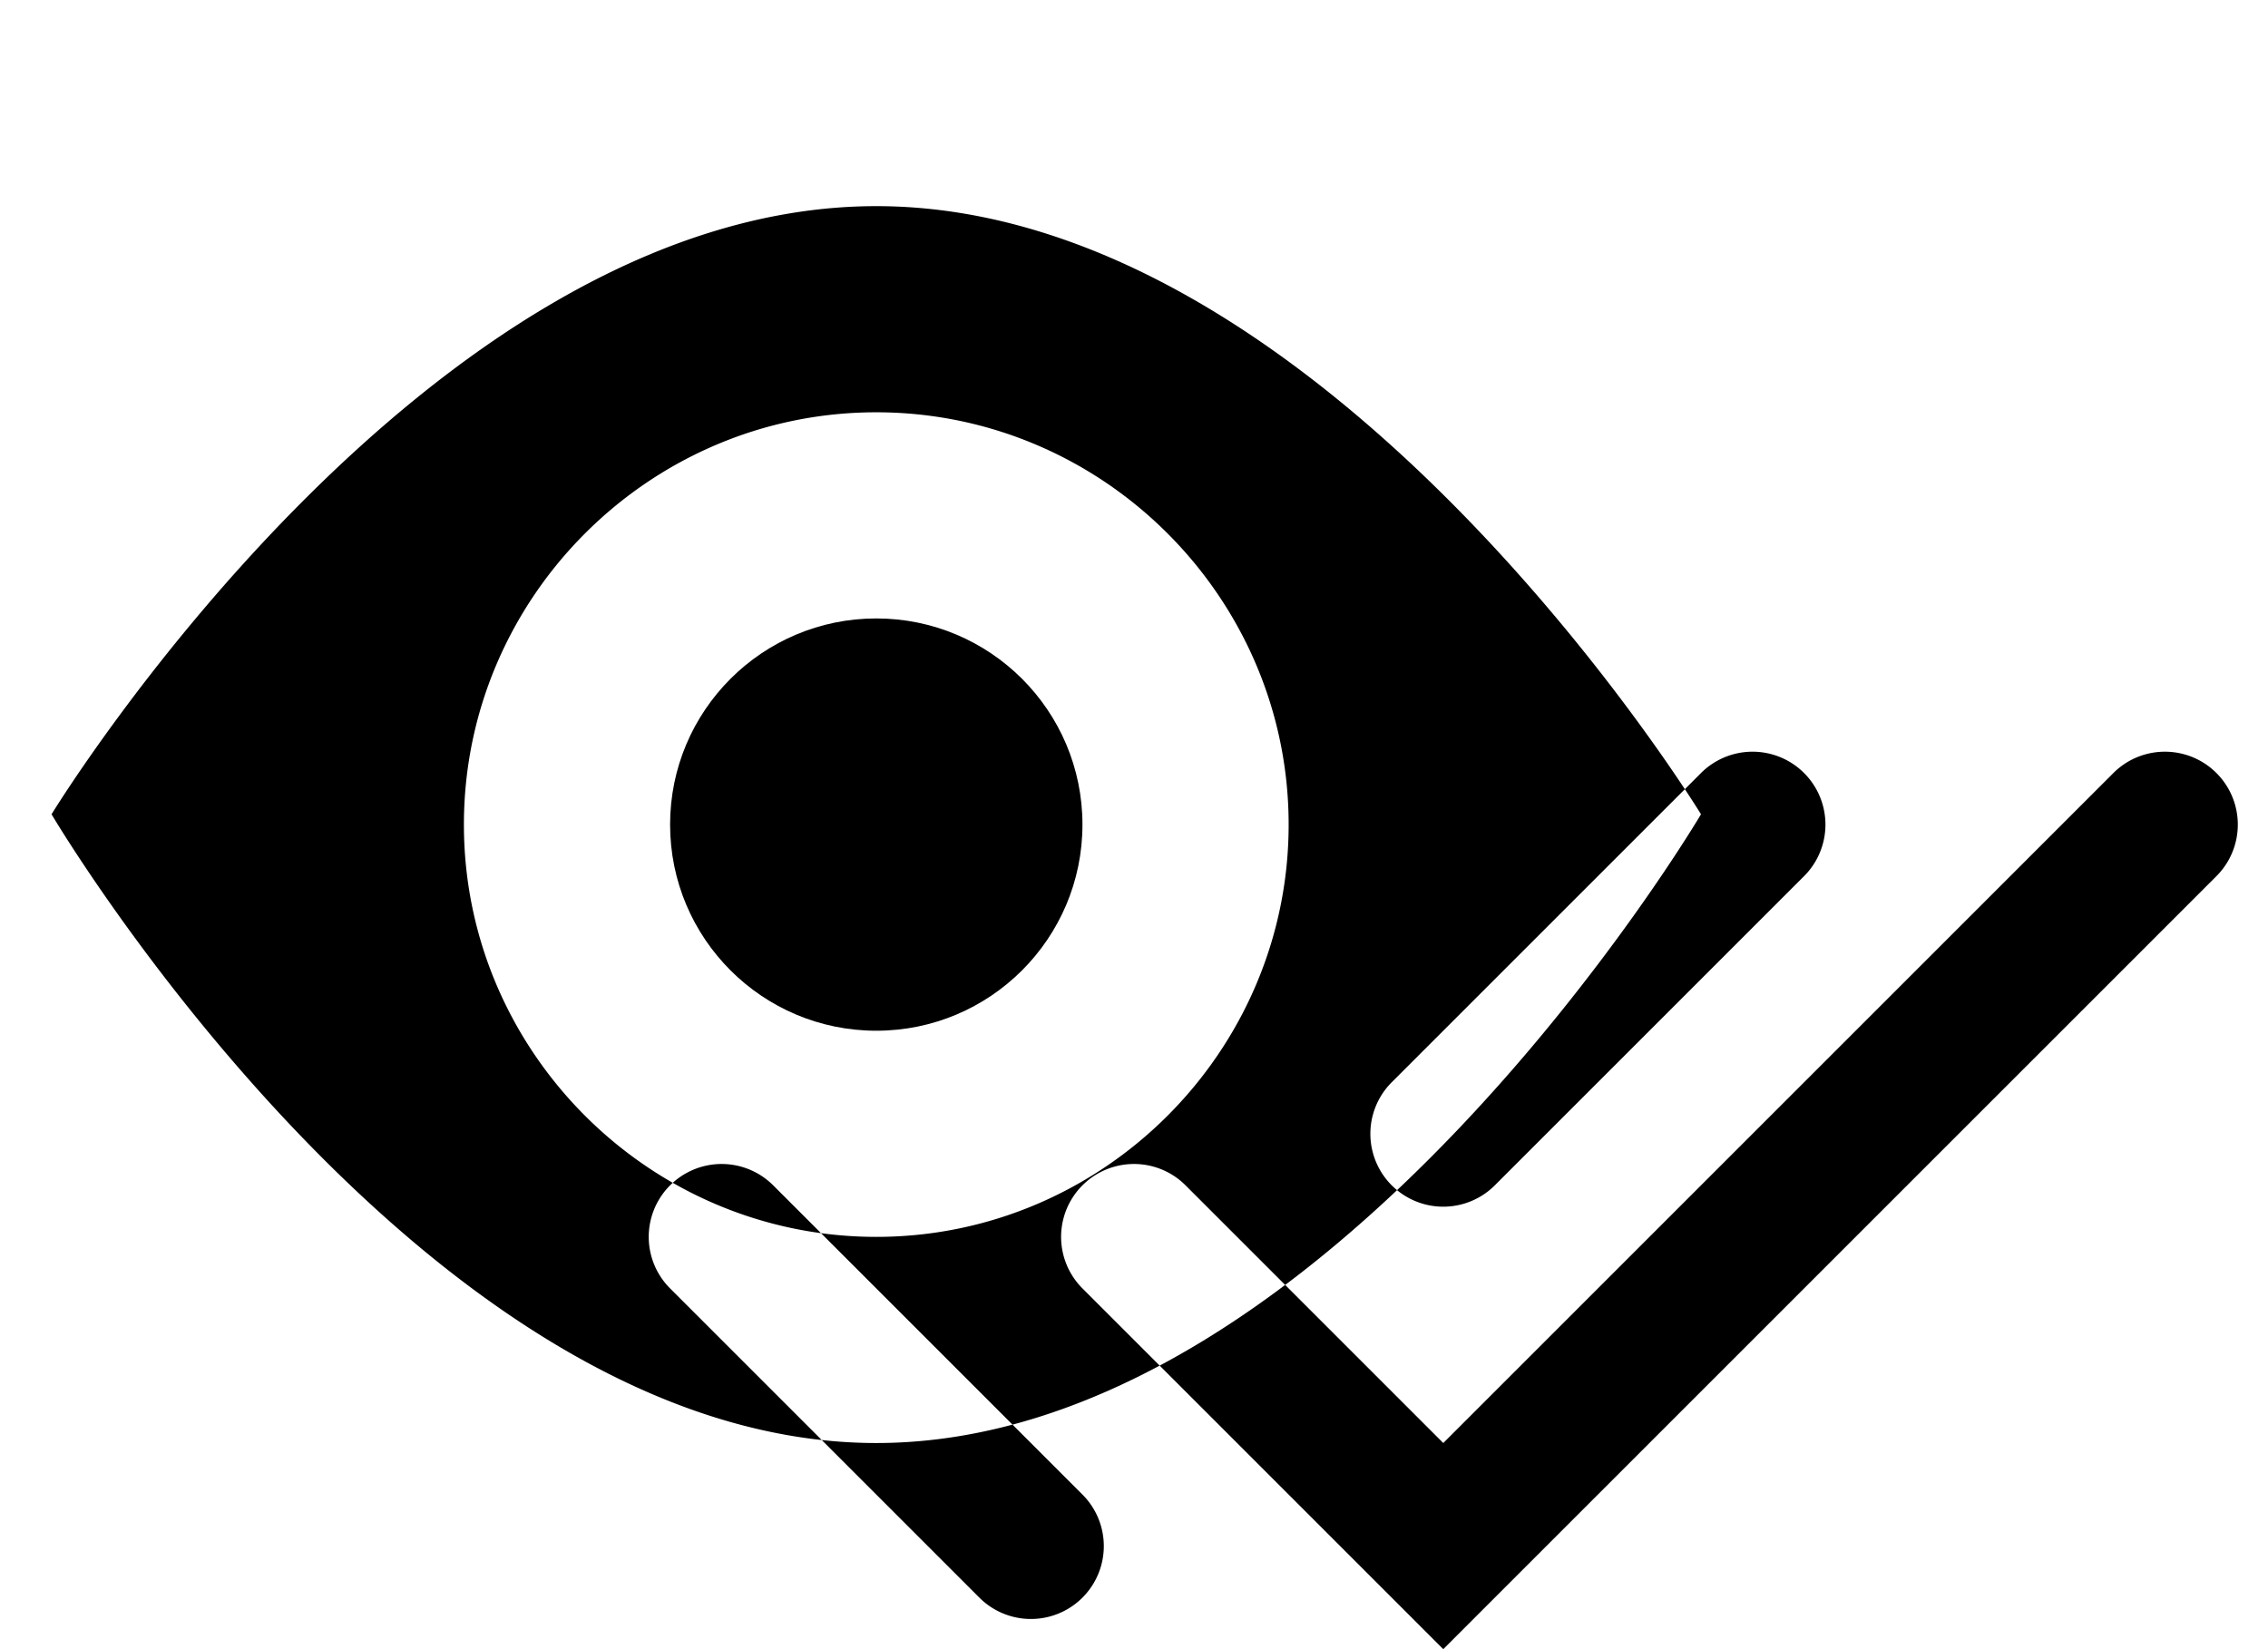 <svg xmlns="http://www.w3.org/2000/svg" width="44" height="32" viewBox="0 0 44 32">
  <g>
    <path d="
      M17 4 c -8.8 0 -16 11.8 -16 11.8 s 7.2 12.2 16 12.2 s 16 -12.2 16 -12.2 s -7.2 -11.8 -16 -11.8z
      m0 20 c -4.4 0 -8 -3.6 -8 -8 s 3.6 -8 8 -8 s 8 3.6 8 8 s -3.6 8 -8 8z

      M19,31 a1,1,0,1,0,2,-2 l-6,-6 a1,1,0,1,0,-2,2z
      m9,1 l15,-15 a1,1,0,1,0,-2,-2 l-13,13 l-5,-5 a1,1,0,1,0,-2,2z
      m7,-15 a1,1,0,1,0,-2,-2 l-6,6 a1,1,0,1,0,2,2z
    " fill-rule="evenodd"/>
  </g>
  <g>
    <circle cx="17" cy="16" r="4"/>
  </g>
</svg>
